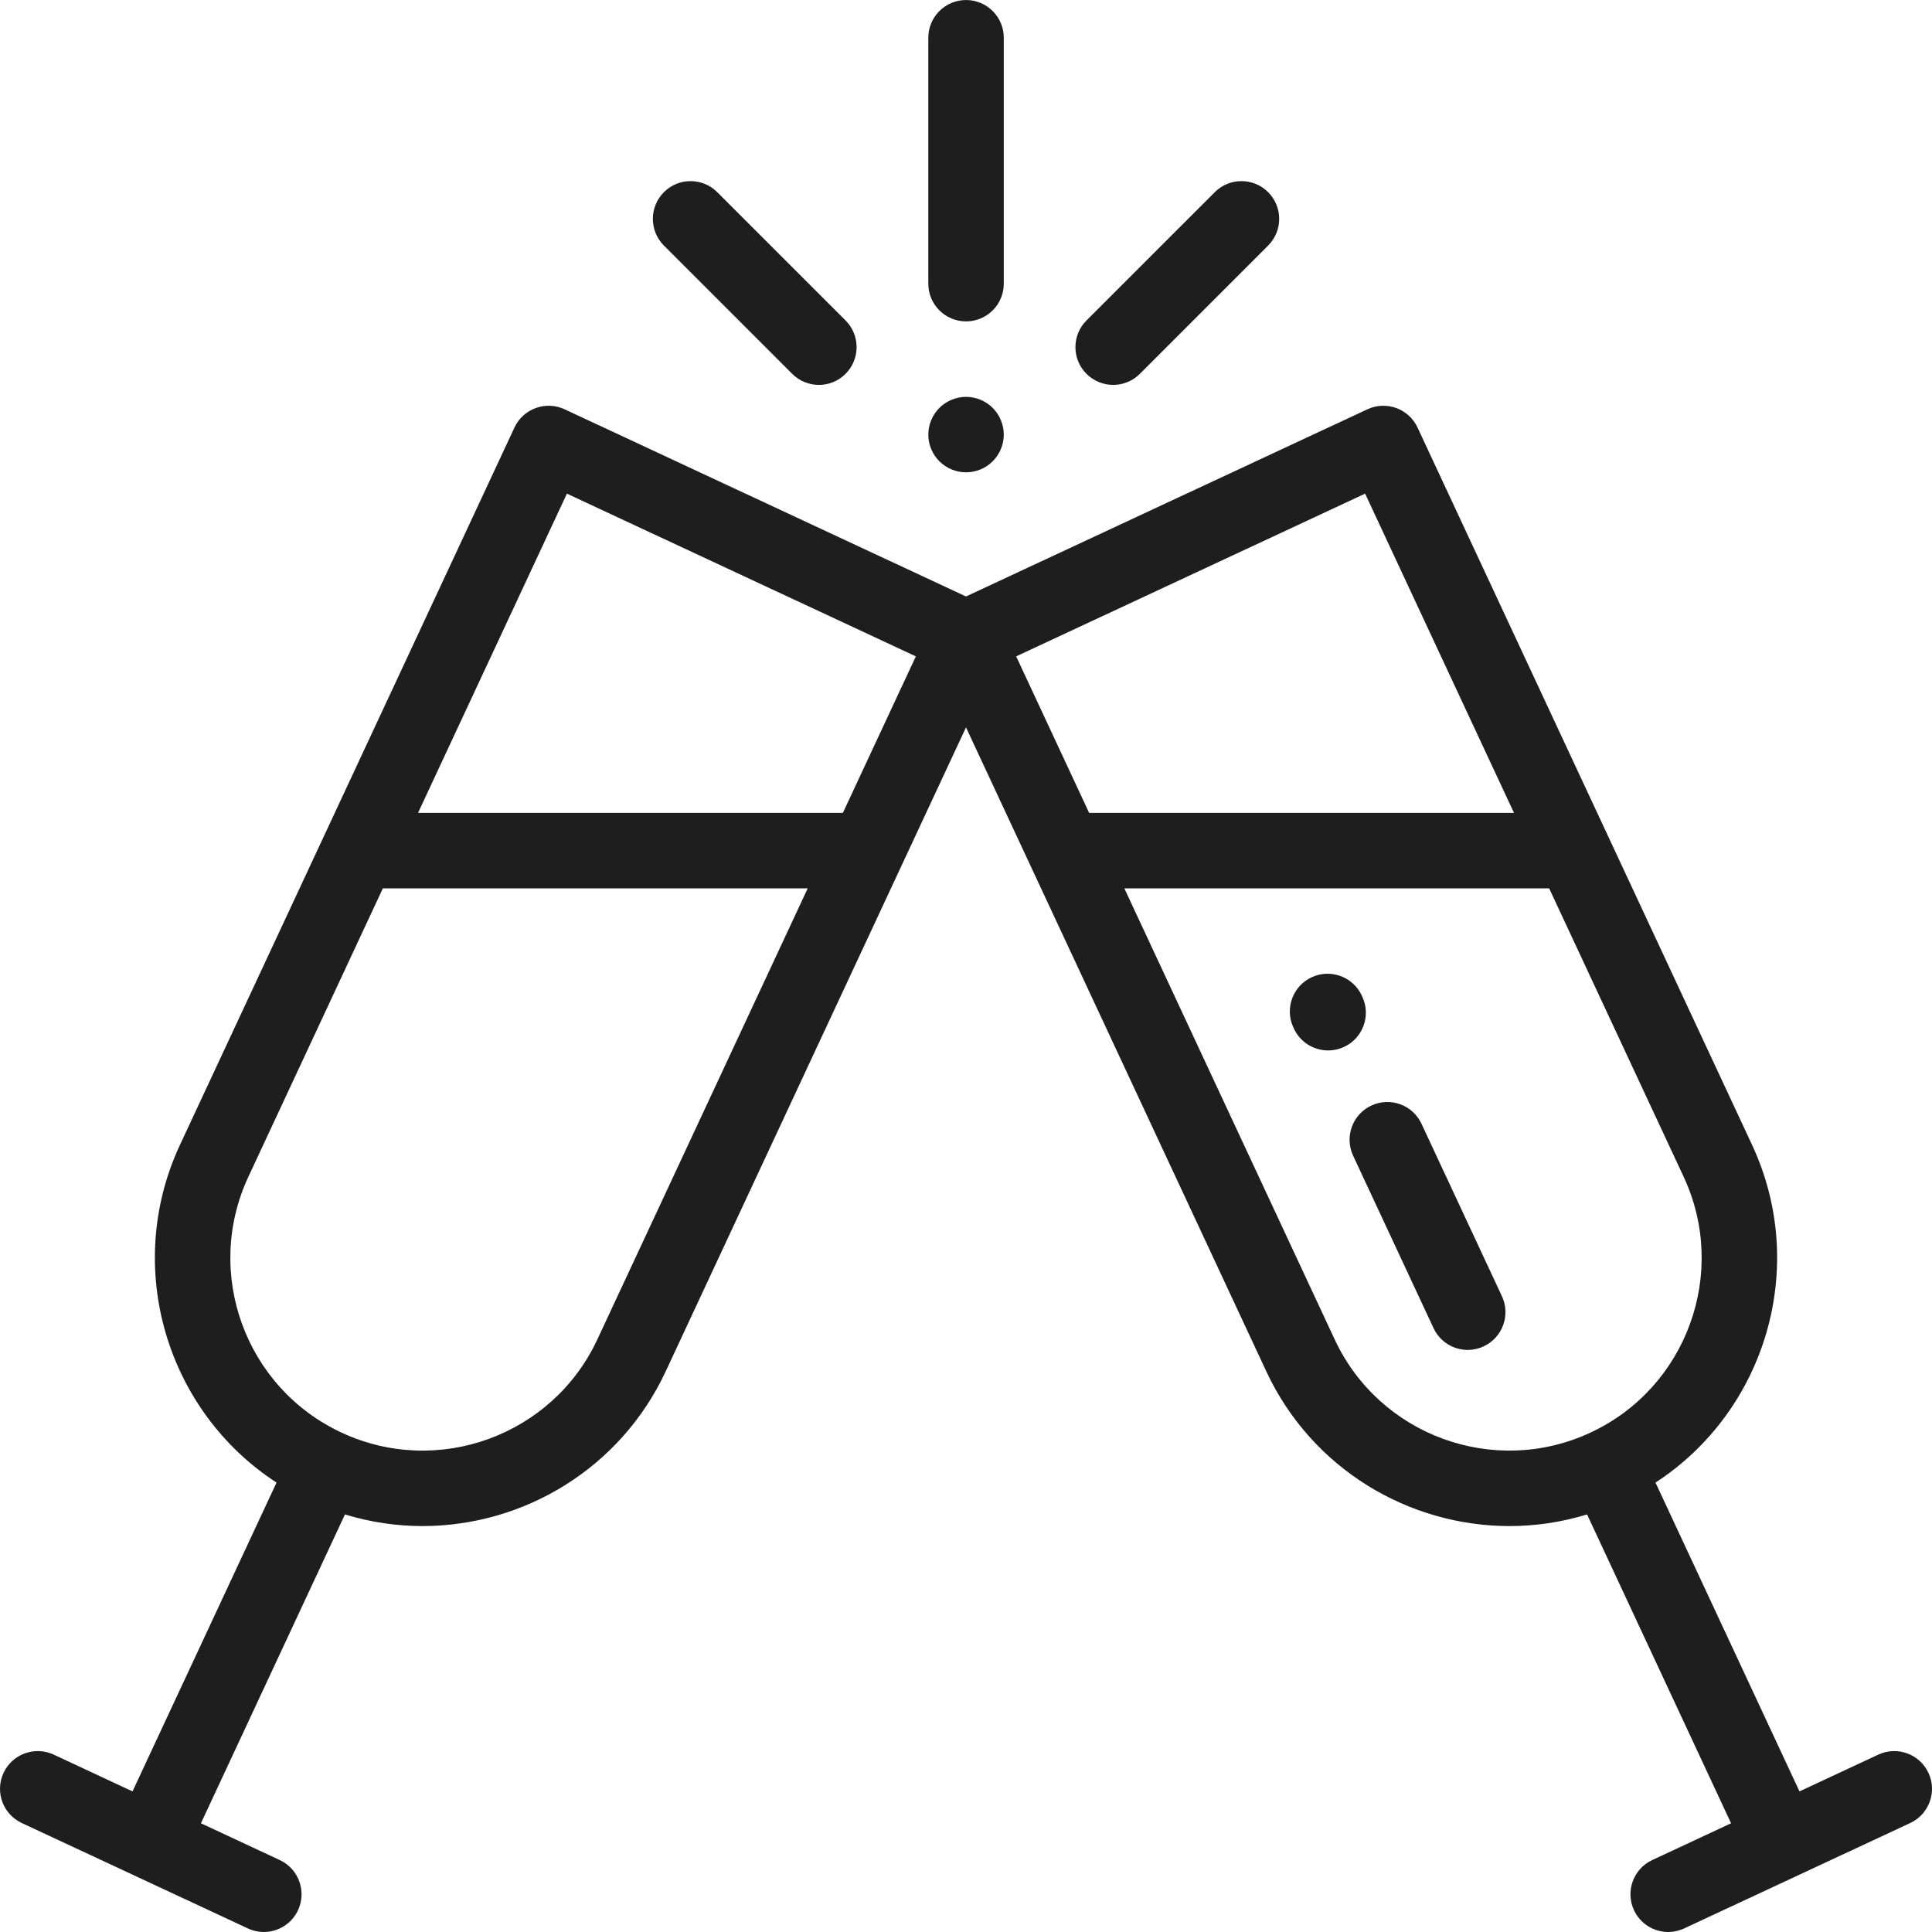 <svg width="86" height="86" viewBox="0 0 86 86" fill="none" xmlns="http://www.w3.org/2000/svg">
<g clip-path="url(#clip0)">
<path d="M85.842 78.917C85.45 78.077 84.452 77.713 83.61 78.104L80.101 79.741L73.692 65.995C78.588 62.808 80.528 56.406 77.99 50.962L63.1 19.032C62.912 18.627 62.571 18.315 62.152 18.163C61.734 18.011 61.272 18.03 60.868 18.219L43 26.551L25.132 18.219C24.729 18.031 24.267 18.011 23.848 18.163C23.43 18.315 23.088 18.627 22.9 19.032L8.011 50.962C5.472 56.406 7.412 62.808 12.309 65.995L5.899 79.741L2.39 78.104C1.549 77.713 0.55 78.076 0.158 78.917C-0.234 79.758 0.129 80.757 0.971 81.15L11.034 85.841C11.263 85.949 11.505 86 11.742 86C12.375 86 12.981 85.64 13.266 85.029C13.657 84.189 13.294 83.189 12.453 82.797L8.944 81.161L15.355 67.413C16.492 67.76 17.654 67.931 18.803 67.931C23.299 67.931 27.611 65.38 29.633 61.044L43 32.379L56.367 61.044C58.389 65.38 62.701 67.931 67.197 67.931C68.346 67.931 69.507 67.76 70.646 67.413L77.056 81.161L73.547 82.797C72.706 83.189 72.343 84.189 72.734 85.029C73.02 85.641 73.625 86 74.258 86C74.495 86 74.737 85.948 74.967 85.841L85.029 81.15C85.871 80.757 86.235 79.758 85.842 78.917ZM26.589 59.625C24.592 63.907 19.483 65.767 15.201 63.769C10.918 61.773 9.059 56.664 11.056 52.382L17.042 39.545H35.953L26.589 59.625ZM37.519 36.185H18.608L25.235 21.974L40.768 29.217L37.519 36.185ZM60.766 21.974L67.393 36.185H48.482L45.233 29.217L60.766 21.974ZM59.412 59.625L50.049 39.545H68.959L74.945 52.382C76.942 56.664 75.082 61.773 70.8 63.769C66.518 65.766 61.409 63.907 59.412 59.625Z" fill="#1E1E1E"/>
<path d="M43.002 14.306C43.929 14.306 44.682 13.555 44.682 12.627V1.681C44.682 0.753 43.929 0.001 43.002 0.001C42.074 0.001 41.322 0.753 41.322 1.681V12.627C41.322 13.555 42.074 14.306 43.002 14.306Z" fill="#1E1E1E"/>
<path d="M43.002 21.025C43.444 21.025 43.877 20.846 44.189 20.533C44.502 20.22 44.682 19.787 44.682 19.346C44.682 18.904 44.502 18.47 44.189 18.158C43.877 17.845 43.444 17.666 43.002 17.666C42.56 17.666 42.127 17.845 41.814 18.158C41.502 18.47 41.322 18.904 41.322 19.346C41.322 19.787 41.501 20.22 41.814 20.533C42.127 20.846 42.56 21.025 43.002 21.025Z" fill="#1E1E1E"/>
<path d="M49.551 17.133C49.981 17.133 50.41 16.969 50.739 16.641L56.45 10.93C57.105 10.274 57.105 9.211 56.45 8.555C55.793 7.898 54.73 7.898 54.074 8.555L48.363 14.265C47.707 14.921 47.707 15.985 48.363 16.641C48.691 16.969 49.12 17.133 49.551 17.133Z" fill="#1E1E1E"/>
<path d="M35.263 16.641C35.591 16.969 36.021 17.133 36.451 17.133C36.881 17.133 37.311 16.969 37.639 16.641C38.294 15.985 38.294 14.922 37.639 14.265L31.928 8.555C31.272 7.898 30.208 7.898 29.552 8.555C28.897 9.211 28.897 10.274 29.552 10.93L35.263 16.641Z" fill="#1E1E1E"/>
<path d="M60.642 44.37L60.617 44.315C60.225 43.475 59.226 43.11 58.385 43.502C57.544 43.894 57.18 44.894 57.572 45.734L57.596 45.788C57.882 46.399 58.487 46.759 59.121 46.759C59.358 46.759 59.599 46.708 59.829 46.601C60.67 46.21 61.034 45.21 60.642 44.37Z" fill="#1E1E1E"/>
<path d="M63.276 50.024C62.885 49.183 61.886 48.819 61.044 49.212C60.204 49.603 59.84 50.603 60.232 51.444L63.811 59.119C64.096 59.731 64.702 60.09 65.335 60.09C65.572 60.09 65.814 60.039 66.043 59.931C66.884 59.54 67.248 58.54 66.856 57.7L63.276 50.024Z" fill="#1E1E1E"/>
</g>
<defs>
<clipPath id="clip0">
<rect width="86" height="86" fill="white"/>
</clipPath>
</defs>
</svg>
